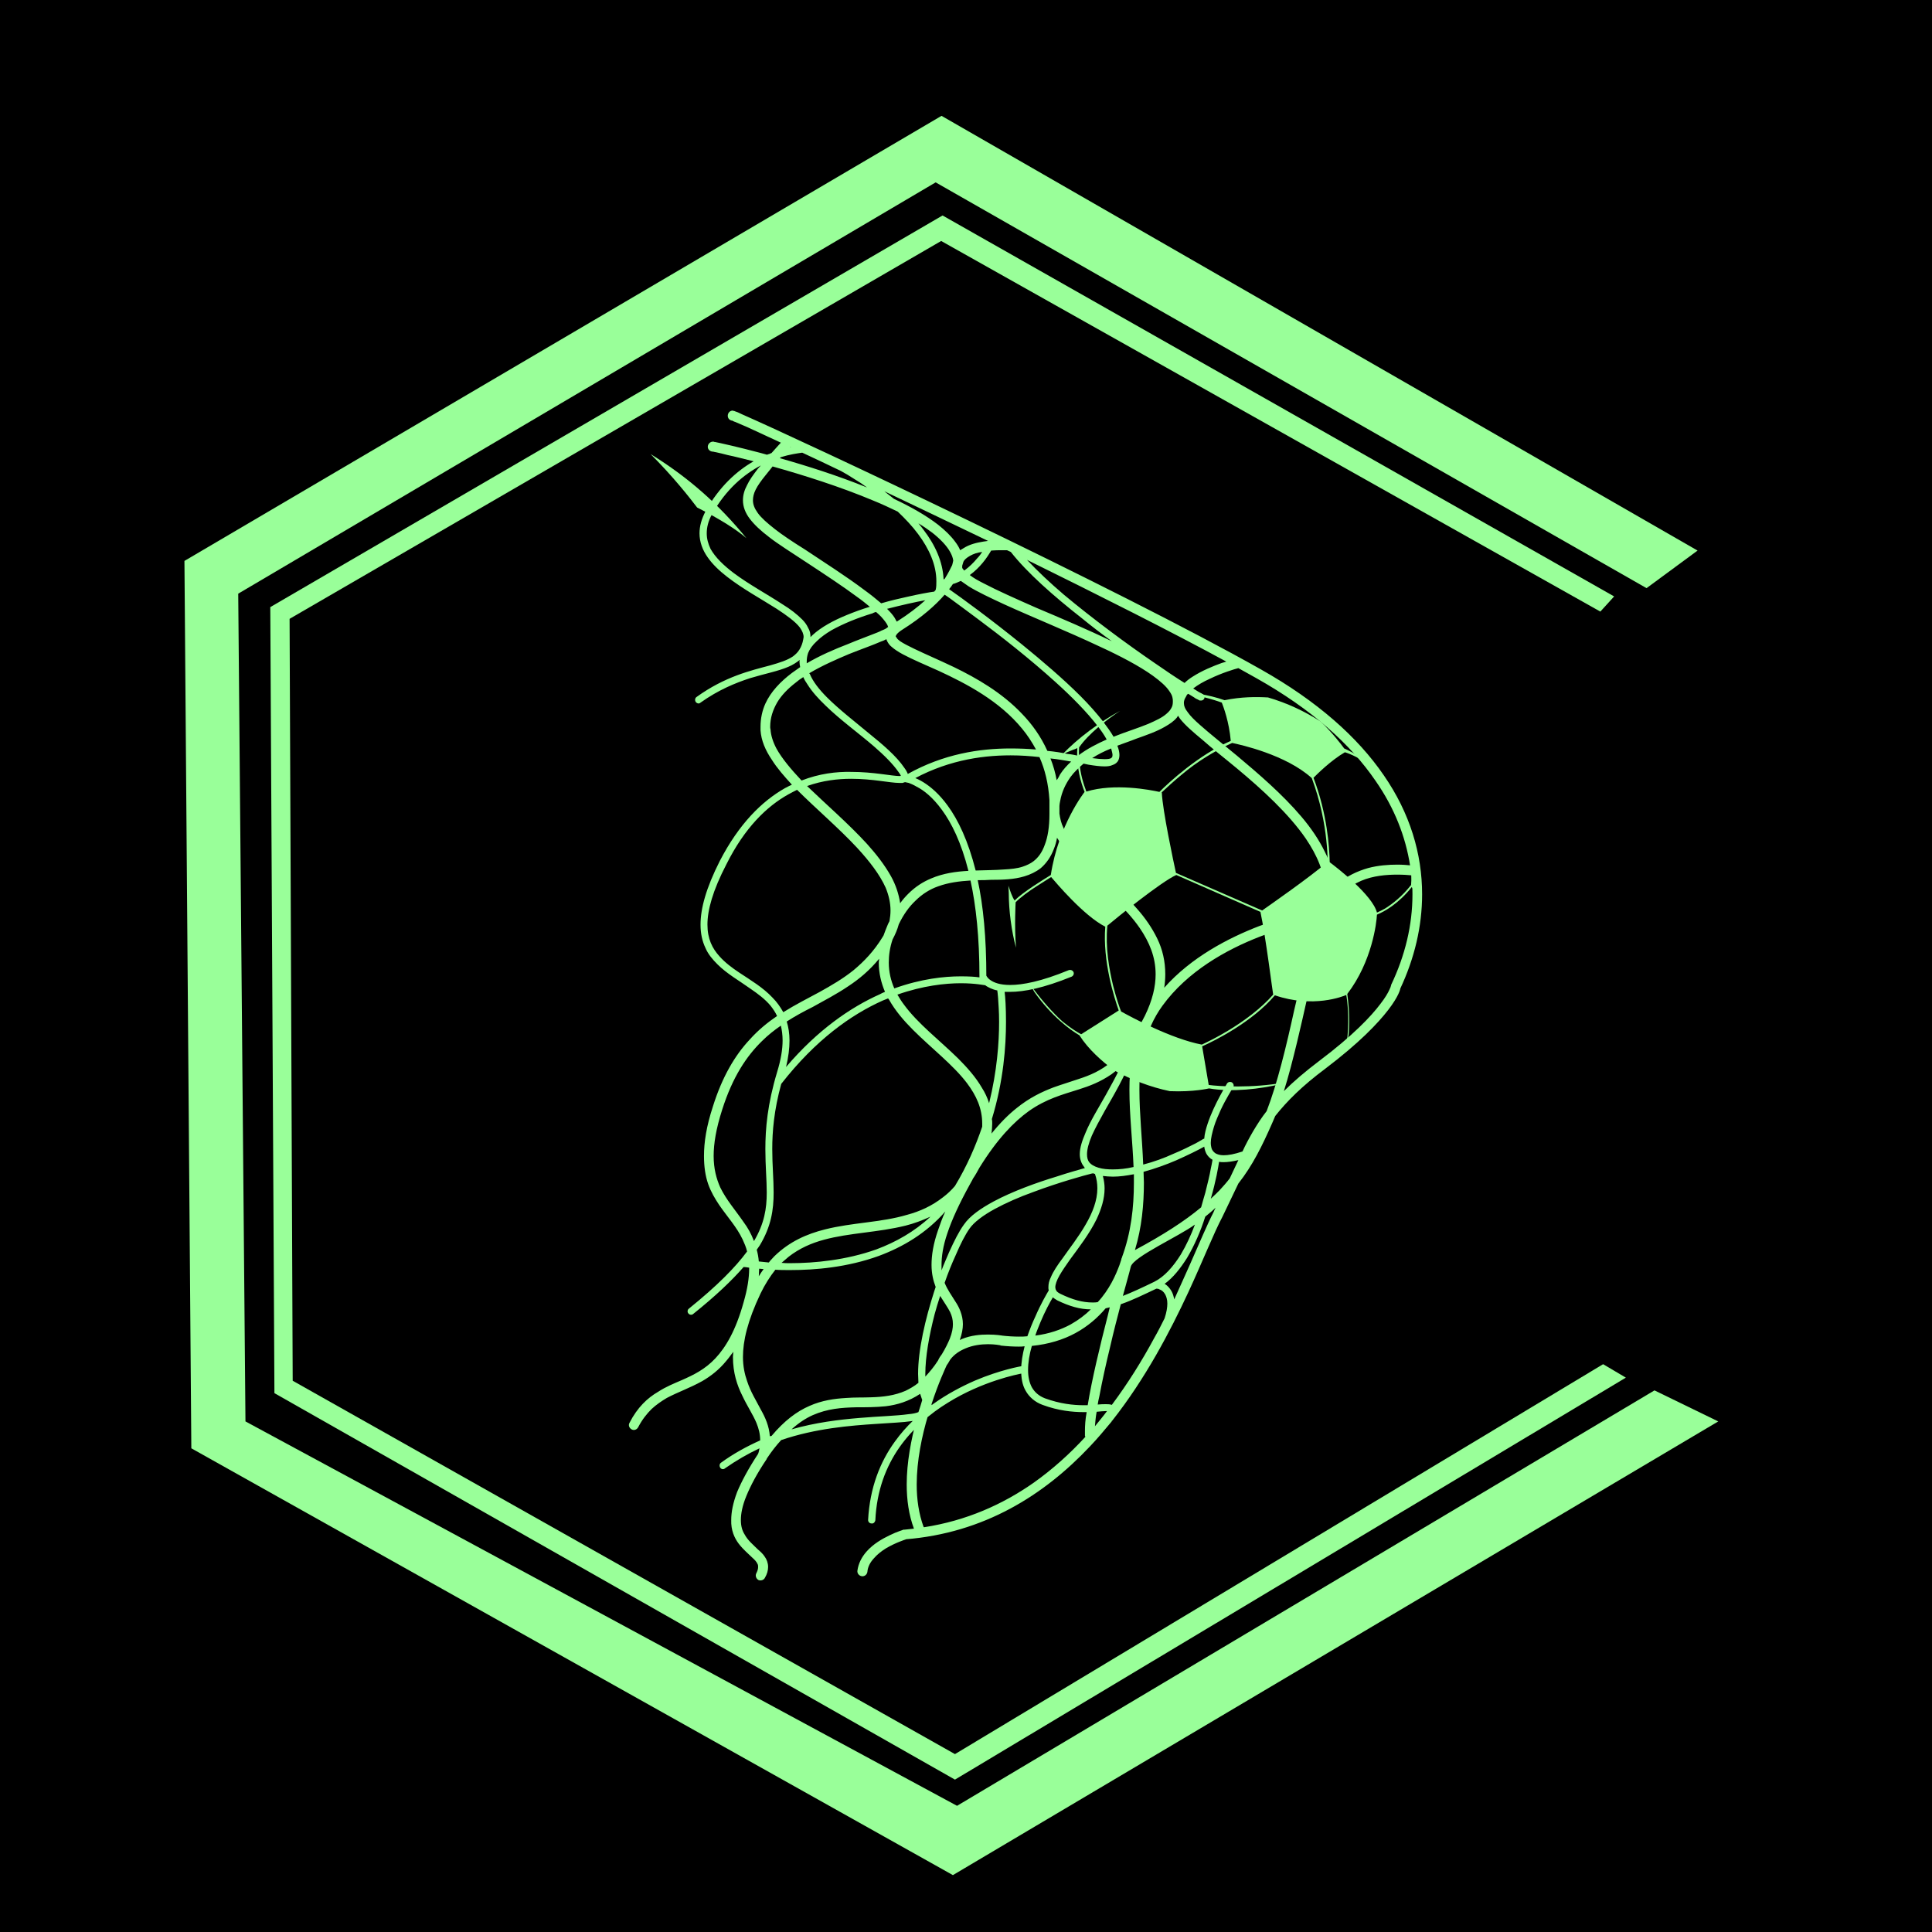 <?xml version="1.0" encoding="UTF-8"?>
<!DOCTYPE svg PUBLIC "-//W3C//DTD SVG 1.1//EN" "http://www.w3.org/Graphics/SVG/1.1/DTD/svg11.dtd">
<!-- Creator: CorelDRAW 2018 (64 Bit Versão de avaliação) -->
<svg xmlns="http://www.w3.org/2000/svg" xml:space="preserve" width="64px" height="64px" version="1.1" style="shape-rendering:geometricPrecision; text-rendering:geometricPrecision; image-rendering:optimizeQuality; fill-rule:evenodd; clip-rule:evenodd"
viewBox="0 0 5.604 5.604"
 xmlns:xlink="http://www.w3.org/1999/xlink">
 <defs>
  <style type="text/css">
   <![CDATA[
    .fil0 {fill:black}
    .fil2 {fill:#99FF99}
    .fil1 {fill:#99FF99;fill-rule:nonzero}
   ]]>
  </style>
 </defs>
 <g id="Camada_x0020_1">
  <rect class="fil0" width="5.604" height="5.604"/>
  <path class="fil1" d="M1.887 1.317c0.11,0.068 0.197,0.145 0.278,0.244 -0.029,-0.025 -0.076,-0.055 -0.143,-0.089 -0.022,-0.029 -0.069,-0.089 -0.135,-0.155z"/>
  <g id="_2506595352800">
   <path class="fil1" d="M3.592 1.938c-0.012,0.003 -0.048,0.014 -0.083,0.031 -0.018,0.008 -0.035,0.018 -0.048,0.028 0.006,0.004 0.011,0.007 0.016,0.01 0.003,0.002 0.006,0.003 0.008,0.004 0.001,0.001 0.001,0.001 0.002,0.001l0 0 -0.002 0.005 0.001 -0.005 0.001 0 -0.002 0.005 0.001 -0.005 -0.002 0.009 0 -0.009c0.001,0 0.002,0 0.002,0l-0.002 0.009 0 -0.009c0.005,0 0.01,0.004 0.01,0.01 0,0.006 -0.005,0.01 -0.01,0.01 -0.002,0 -0.003,0 -0.004,0 -0.001,0 -0.001,-0.001 -0.002,-0.001 -0.002,-0.001 -0.005,-0.003 -0.01,-0.005 -0.005,-0.004 -0.013,-0.008 -0.022,-0.014 -0.003,0.003 -0.005,0.006 -0.006,0.009 -0.004,0.006 -0.006,0.012 -0.006,0.018 0,0.008 0.003,0.017 0.012,0.028 0.007,0.01 0.019,0.022 0.035,0.036 0.028,0.025 0.066,0.055 0.107,0.089 0.062,0.052 0.132,0.112 0.187,0.177 0.028,0.033 0.051,0.067 0.068,0.102 0.017,0.033 0.027,0.068 0.027,0.103 0.003,-0.003 0.006,-0.006 0.009,-0.009 0.027,-0.024 0.058,-0.038 0.089,-0.047 0.03,-0.008 0.06,-0.01 0.085,-0.01 0.015,0 0.028,0.001 0.037,0.002 -0.013,-0.083 -0.045,-0.166 -0.1,-0.245 -0.073,-0.107 -0.186,-0.208 -0.346,-0.298 -0.016,-0.009 -0.034,-0.019 -0.052,-0.029zm-0.717 -0.341c-0.006,0.01 -0.014,0.023 -0.025,0.036 -0.01,0.012 -0.022,0.024 -0.037,0.035 0.01,0.008 0.024,0.016 0.04,0.024 0.04,0.021 0.094,0.045 0.153,0.071 0.071,0.03 0.149,0.063 0.219,0.097 -0.029,-0.021 -0.058,-0.043 -0.086,-0.066 -0.083,-0.065 -0.16,-0.133 -0.207,-0.193l-0.011 -0.005c-0.002,0 -0.008,0 -0.017,0 -0.008,0 -0.018,0 -0.029,0.001zm-0.088 0.088c-0.007,0.003 -0.015,0.007 -0.023,0.009 -0.003,0.005 -0.007,0.01 -0.011,0.015 0.036,0.025 0.121,0.087 0.211,0.16 0.059,0.048 0.12,0.1 0.17,0.15 0.025,0.025 0.047,0.05 0.065,0.073 0.012,0.016 0.023,0.031 0.031,0.045 0.035,-0.014 0.071,-0.025 0.1,-0.037 0.023,-0.01 0.042,-0.019 0.054,-0.03 0.007,-0.006 0.011,-0.011 0.014,-0.017 0.003,-0.005 0.004,-0.011 0.004,-0.018 0,-0.004 0,-0.007 -0.001,-0.011 -0.001,-0.006 -0.004,-0.012 -0.009,-0.019 -0.009,-0.014 -0.026,-0.029 -0.048,-0.045 -0.039,-0.028 -0.094,-0.057 -0.155,-0.085 -0.091,-0.043 -0.195,-0.085 -0.276,-0.122 -0.041,-0.019 -0.077,-0.036 -0.103,-0.052 -0.009,-0.006 -0.016,-0.011 -0.023,-0.016zm-0.05 -0.004c0,-0.001 0.001,-0.001 0.002,-0.001 0.001,-0.001 0.002,-0.002 0.003,-0.004 0.01,-0.016 0.016,-0.029 0.02,-0.037 0,-0.002 0.001,-0.003 0.001,-0.004 0.001,-0.003 0.001,-0.006 0.002,-0.009 -0.001,-0.008 -0.004,-0.016 -0.009,-0.025 -0.01,-0.018 -0.028,-0.037 -0.052,-0.056 -0.012,-0.009 -0.025,-0.018 -0.04,-0.027 0.005,0.006 0.01,0.012 0.015,0.019 0.033,0.043 0.056,0.092 0.058,0.144zm0.06 -0.026c0.015,-0.011 0.027,-0.023 0.037,-0.035 0.006,-0.006 0.011,-0.013 0.015,-0.019 -0.007,0.001 -0.013,0.002 -0.019,0.004 -0.012,0.004 -0.022,0.01 -0.029,0.016 -0.003,0.003 -0.006,0.006 -0.007,0.01l0 0c0,0 -0.001,0.004 -0.003,0.01 0,0.001 0,0.002 0,0.003 0,0.001 0,0.002 0,0.003l0 0c0,0 0,0 0.001,0.002 0.001,0.001 0.002,0.003 0.005,0.006zm0.624 0.341l0 0 0 0.001 0 -0.001zm-0.442 -0.372c0.03,0.032 0.067,0.067 0.107,0.101 0.085,0.071 0.184,0.144 0.263,0.198 0.033,0.023 0.063,0.043 0.087,0.058 0.007,-0.007 0.015,-0.013 0.023,-0.018 0.028,-0.018 0.06,-0.031 0.085,-0.04 0.005,-0.001 0.009,-0.003 0.013,-0.004 -0.16,-0.087 -0.369,-0.192 -0.578,-0.295zm-0.652 -0.311c-0.014,0.002 -0.036,0.005 -0.062,0.013 -0.001,0.001 -0.002,0.002 -0.003,0.003 0.078,0.022 0.169,0.051 0.253,0.085 -0.012,-0.009 -0.024,-0.017 -0.036,-0.024 -0.014,-0.009 -0.027,-0.017 -0.04,-0.024 -0.04,-0.019 -0.077,-0.037 -0.112,-0.053zm-0.12 0.037c-0.049,0.026 -0.101,0.069 -0.142,0.142 -0.011,0.02 -0.015,0.038 -0.015,0.055 0,0.016 0.004,0.03 0.011,0.045 0.014,0.025 0.038,0.048 0.067,0.07 0.044,0.033 0.098,0.062 0.142,0.091 0.023,0.014 0.042,0.029 0.057,0.044 0.007,0.007 0.013,0.015 0.017,0.024 0.005,0.008 0.007,0.017 0.007,0.027l0 0c0.002,-0.002 0.004,-0.004 0.006,-0.006 0.025,-0.023 0.06,-0.042 0.099,-0.058 0.022,-0.009 0.044,-0.017 0.067,-0.024 -0.011,-0.009 -0.023,-0.019 -0.036,-0.028 -0.043,-0.032 -0.095,-0.066 -0.142,-0.097 -0.047,-0.031 -0.09,-0.058 -0.114,-0.077 -0.025,-0.019 -0.043,-0.036 -0.056,-0.053 -0.013,-0.017 -0.02,-0.035 -0.02,-0.054 0,-0.015 0.004,-0.029 0.012,-0.044 0.007,-0.015 0.018,-0.03 0.031,-0.047 0.003,-0.003 0.006,-0.007 0.009,-0.01zm0.113 0.564c-0.01,0.008 -0.021,0.015 -0.033,0.02 -0.03,0.013 -0.068,0.02 -0.111,0.033 -0.043,0.014 -0.092,0.034 -0.144,0.071 -0.004,0.004 -0.01,0.003 -0.014,-0.002 -0.003,-0.005 -0.002,-0.011 0.002,-0.014 0.083,-0.06 0.158,-0.077 0.214,-0.092 0.028,-0.008 0.05,-0.015 0.066,-0.026 0.008,-0.006 0.014,-0.012 0.019,-0.02 0.005,-0.008 0.009,-0.018 0.011,-0.03l0 0c0,-0.002 0.001,-0.004 0.001,-0.006 0,-0.009 -0.004,-0.018 -0.011,-0.028 -0.013,-0.017 -0.038,-0.035 -0.067,-0.054 -0.044,-0.028 -0.099,-0.058 -0.144,-0.093 -0.022,-0.017 -0.042,-0.036 -0.056,-0.056 -0.015,-0.021 -0.024,-0.045 -0.024,-0.07 0,-0.021 0.006,-0.042 0.018,-0.065 0.04,-0.071 0.09,-0.116 0.139,-0.144 -0.029,-0.007 -0.055,-0.014 -0.075,-0.018 -0.014,-0.004 -0.025,-0.006 -0.033,-0.008 -0.004,-0.001 -0.007,-0.001 -0.009,-0.002 -0.001,0 -0.002,0 -0.003,0l0 0 0.002 -0.011 0 0.011c-0.002,0 -0.002,0 -0.002,0l0.002 -0.011 0 0.011c-0.008,0 -0.015,-0.006 -0.015,-0.014 0,-0.008 0.007,-0.015 0.015,-0.015 0.001,0 0.001,0 0.002,0 0.001,0.001 0.002,0.001 0.004,0.001 0.015,0.003 0.065,0.014 0.133,0.032 0.006,0.002 0.012,0.003 0.018,0.005 0.002,-0.001 0.004,-0.002 0.006,-0.002 0.002,-0.001 0.004,-0.002 0.007,-0.003 0.012,-0.014 0.021,-0.023 0.027,-0.03 -0.039,-0.018 -0.071,-0.033 -0.095,-0.044 -0.016,-0.007 -0.028,-0.012 -0.037,-0.016 -0.004,-0.001 -0.007,-0.003 -0.009,-0.004 -0.001,0 -0.002,0 -0.002,0l-0.001 -0.001 0.002 -0.006 -0.001 0.007 -0.001 -0.001 0.002 -0.006 -0.001 0.007 0.003 -0.013 0 0.013c-0.002,0 -0.003,0 -0.003,0l0.003 -0.013 0 0.013c-0.008,0 -0.014,-0.006 -0.014,-0.014 0,-0.008 0.006,-0.015 0.014,-0.015 0.001,0 0.002,0 0.003,0.001 0.002,0 0.002,0 0.004,0.001 0.004,0.001 0.011,0.004 0.021,0.009 0.158,0.069 1.091,0.506 1.505,0.74 0.163,0.092 0.28,0.196 0.356,0.307 0.076,0.11 0.111,0.228 0.111,0.345 0,0.093 -0.022,0.186 -0.064,0.275l-0.013 -0.006 0.014 0.003c0,0.003 -0.005,0.024 -0.035,0.063 -0.03,0.039 -0.084,0.096 -0.183,0.171 -0.067,0.05 -0.111,0.094 -0.145,0.137 -0.003,0.007 -0.006,0.014 -0.009,0.021 -0.029,0.066 -0.057,0.123 -0.098,0.175 -0.014,0.029 -0.029,0.061 -0.046,0.096 -0.025,0.047 -0.056,0.126 -0.099,0.219 -0.053,0.114 -0.124,0.25 -0.221,0.373l-0.001 0c0,0.002 -0.001,0.003 -0.002,0.004 -0.02,0.024 -0.04,0.048 -0.062,0.071 -0.132,0.14 -0.306,0.251 -0.536,0.269l-0.001 -0.014 0.004 0.014 0 0c-0.003,0.001 -0.031,0.01 -0.058,0.026 -0.013,0.008 -0.026,0.018 -0.036,0.03 -0.01,0.011 -0.017,0.024 -0.018,0.038 -0.001,0.008 -0.008,0.014 -0.016,0.013 -0.008,-0.001 -0.014,-0.008 -0.013,-0.016 0.003,-0.022 0.013,-0.04 0.026,-0.055 0.02,-0.023 0.047,-0.038 0.068,-0.048 0.022,-0.011 0.039,-0.015 0.039,-0.016l0.001 0 0.002 0c0.009,-0.001 0.019,-0.002 0.028,-0.003 -0.015,-0.04 -0.021,-0.084 -0.021,-0.128 0,-0.065 0.013,-0.13 0.028,-0.187 -0.004,0.001 -0.008,0.002 -0.013,0.003 -0.026,0.004 -0.06,0.005 -0.101,0.008 -0.078,0.005 -0.178,0.013 -0.278,0.047 -0.014,0.015 -0.028,0.033 -0.042,0.054 0,0 0,0 0,0.001 -0.029,0.043 -0.047,0.078 -0.059,0.107 -0.012,0.029 -0.016,0.052 -0.016,0.07 0,0.018 0.004,0.031 0.011,0.042 0.009,0.017 0.024,0.029 0.038,0.043 0.007,0.006 0.015,0.013 0.02,0.021 0.006,0.008 0.01,0.019 0.01,0.03 0,0.01 -0.003,0.021 -0.009,0.031 -0.003,0.007 -0.012,0.01 -0.019,0.007 -0.007,-0.004 -0.01,-0.013 -0.006,-0.02 0.004,-0.008 0.005,-0.013 0.005,-0.018 0,-0.003 0,-0.006 -0.002,-0.009 -0.002,-0.005 -0.007,-0.011 -0.015,-0.018 -0.011,-0.011 -0.026,-0.023 -0.039,-0.04 -0.013,-0.017 -0.023,-0.04 -0.022,-0.069 0,-0.023 0.005,-0.049 0.017,-0.081 0.013,-0.031 0.032,-0.067 0.061,-0.111 0.002,-0.005 0.003,-0.011 0.004,-0.016 -0.034,0.016 -0.067,0.035 -0.1,0.058 -0.004,0.004 -0.011,0.003 -0.014,-0.002 -0.003,-0.005 -0.002,-0.011 0.002,-0.014 0.037,-0.027 0.076,-0.048 0.114,-0.065 0,-0.018 -0.004,-0.034 -0.011,-0.051 -0.01,-0.024 -0.027,-0.049 -0.041,-0.079 -0.015,-0.03 -0.027,-0.066 -0.027,-0.112 0,-0.005 0.001,-0.01 0.001,-0.015 -0.007,0.009 -0.013,0.018 -0.02,0.026 -0.022,0.027 -0.046,0.045 -0.07,0.059 -0.036,0.02 -0.071,0.032 -0.103,0.049 -0.015,0.009 -0.03,0.019 -0.044,0.032 -0.014,0.014 -0.027,0.03 -0.039,0.053 -0.004,0.007 -0.012,0.01 -0.019,0.006 -0.007,-0.004 -0.01,-0.012 -0.006,-0.019 0.023,-0.045 0.052,-0.072 0.083,-0.09 0.023,-0.015 0.046,-0.024 0.069,-0.034 0.034,-0.015 0.067,-0.031 0.097,-0.063 0.03,-0.032 0.059,-0.08 0.082,-0.163 0.011,-0.038 0.016,-0.07 0.016,-0.097 0,-0.001 0,-0.002 0,-0.003 -0.007,-0.001 -0.012,-0.002 -0.016,-0.002 -0.034,0.039 -0.081,0.084 -0.146,0.136 -0.004,0.004 -0.011,0.003 -0.014,-0.001 -0.004,-0.004 -0.003,-0.011 0.001,-0.014 0.083,-0.067 0.135,-0.12 0.169,-0.166 -0.003,-0.013 -0.008,-0.024 -0.013,-0.035 -0.017,-0.036 -0.044,-0.065 -0.068,-0.1 -0.012,-0.018 -0.024,-0.038 -0.032,-0.061 -0.008,-0.023 -0.012,-0.05 -0.012,-0.081 0,-0.04 0.007,-0.086 0.026,-0.144 0.027,-0.086 0.064,-0.148 0.106,-0.193 0.025,-0.028 0.052,-0.05 0.08,-0.069 -0.005,-0.011 -0.012,-0.021 -0.019,-0.03 -0.016,-0.019 -0.036,-0.034 -0.058,-0.049 -0.032,-0.023 -0.068,-0.043 -0.096,-0.071 -0.014,-0.014 -0.027,-0.029 -0.035,-0.048 -0.009,-0.019 -0.014,-0.041 -0.014,-0.067 0,-0.047 0.016,-0.106 0.056,-0.185 0.056,-0.108 0.122,-0.173 0.189,-0.211 0.007,-0.004 0.014,-0.007 0.02,-0.01 -0.022,-0.024 -0.043,-0.048 -0.058,-0.072 -0.019,-0.028 -0.031,-0.056 -0.033,-0.086l0 0c0,-0.004 0,-0.007 0,-0.01 0,-0.024 0.005,-0.047 0.014,-0.067 0.016,-0.035 0.044,-0.064 0.077,-0.089 0.008,-0.006 0.016,-0.011 0.024,-0.017 -0.001,-0.005 -0.002,-0.011 -0.002,-0.016 0,-0.002 0,-0.003 0.001,-0.005zm-0.028 -0.616c0.001,0 0.001,0 0.002,-0.001l-0.001 0c0,0 -0.001,0.001 -0.001,0.001zm1.086 2.426c0,0 0.001,0.001 0.002,0.001 0.006,0.004 0.013,0.011 0.018,0.02 0.004,0.007 0.006,0.014 0.008,0.024 0.016,-0.035 0.031,-0.069 0.045,-0.1 0.028,-0.063 0.05,-0.116 0.069,-0.153 0.002,-0.005 0.004,-0.009 0.006,-0.013 -0.009,0.009 -0.019,0.017 -0.03,0.026 -0.013,0.041 -0.031,0.083 -0.053,0.12 -0.019,0.03 -0.04,0.057 -0.065,0.075zm0 0.1c0.006,-0.018 0.008,-0.032 0.008,-0.043 0,-0.012 -0.003,-0.02 -0.006,-0.026 -0.005,-0.009 -0.011,-0.013 -0.017,-0.015 -0.003,-0.002 -0.006,-0.002 -0.008,-0.002l-0.001 0c-0.038,0.018 -0.071,0.034 -0.1,0.044 -0.001,0 -0.002,0.001 -0.003,0.001 -0.01,0.038 -0.021,0.08 -0.031,0.124 -0.012,0.049 -0.023,0.099 -0.031,0.142 -0.002,0.009 -0.004,0.017 -0.005,0.025 0.009,-0.001 0.017,-0.001 0.024,-0.001 0.006,0 0.011,0 0.017,0.002 0.047,-0.063 0.088,-0.129 0.123,-0.194 0.011,-0.019 0.021,-0.039 0.03,-0.057zm-0.03 -0.106c0,0 0,0 0,0 0.03,-0.015 0.055,-0.044 0.077,-0.079 0.016,-0.027 0.03,-0.057 0.041,-0.087 -0.046,0.034 -0.178,0.093 -0.186,0.122 -0.004,0.017 -0.013,0.048 -0.023,0.085 0.026,-0.01 0.056,-0.024 0.091,-0.041zm-0.294 0.045c-0.009,0.015 -0.023,0.041 -0.036,0.072 -0.005,0.013 -0.011,0.026 -0.015,0.039 0.04,-0.005 0.074,-0.017 0.102,-0.032 0.023,-0.013 0.043,-0.028 0.059,-0.044 -0.031,0 -0.062,-0.009 -0.097,-0.026 -0.005,-0.003 -0.01,-0.006 -0.013,-0.009zm-0.061 0.141c-0.007,0.024 -0.011,0.048 -0.011,0.07 0,0.02 0.004,0.037 0.011,0.05 0.008,0.014 0.02,0.025 0.038,0.032 0.044,0.016 0.082,0.02 0.112,0.02 0.004,0 0.008,0 0.012,0 0.012,-0.074 0.036,-0.174 0.058,-0.259 0.002,-0.008 0.004,-0.017 0.006,-0.025 -0.004,0.001 -0.008,0.002 -0.012,0.003 -0.022,0.026 -0.051,0.052 -0.088,0.072 -0.035,0.019 -0.077,0.032 -0.126,0.037zm0.218 0.189c-0.001,0 -0.002,0 -0.003,0 -0.007,0 -0.016,0.001 -0.027,0.002 -0.003,0.016 -0.004,0.03 -0.005,0.042 0.012,-0.015 0.024,-0.029 0.035,-0.044zm-0.059 0.003c-0.003,0 -0.006,0 -0.009,0 -0.032,0 -0.073,-0.004 -0.119,-0.021 -0.022,-0.008 -0.039,-0.023 -0.049,-0.041 -0.01,-0.017 -0.013,-0.038 -0.013,-0.06 0,-0.022 0.004,-0.045 0.01,-0.069 -0.006,0.001 -0.011,0.001 -0.017,0.001 -0.016,0 -0.034,-0.001 -0.052,-0.003l-0.001 0 0 -0.001 -0.001 0c-0.001,0 -0.015,-0.003 -0.035,-0.003 -0.02,0 -0.044,0.003 -0.065,0.012 -0.017,0.007 -0.033,0.017 -0.045,0.033 -0.003,0.005 -0.006,0.011 -0.01,0.016 -0.003,0.007 -0.024,0.051 -0.044,0.113 0,0.003 0.001,0.006 0.001,0.008 0,0.007 -0.002,0.013 -0.006,0.018 -0.002,0.003 -0.003,0.004 -0.005,0.006 -0.018,0.06 -0.033,0.132 -0.033,0.201 0,0.043 0.006,0.085 0.02,0.123 0.001,0 0.001,0.001 0.001,0.001 0.123,-0.019 0.228,-0.066 0.318,-0.129 0.055,-0.039 0.105,-0.084 0.15,-0.133 0,-0.001 0,-0.002 -0.001,-0.003 0,-0.004 0,-0.009 0,-0.015 0,-0.014 0.001,-0.033 0.005,-0.054zm-0.172 -0.22c0.007,-0.02 0.015,-0.04 0.023,-0.057 0.016,-0.037 0.033,-0.066 0.039,-0.076 -0.001,-0.003 -0.001,-0.006 -0.001,-0.009 0,-0.01 0.002,-0.019 0.007,-0.029 0.007,-0.017 0.019,-0.035 0.034,-0.055 0.021,-0.03 0.047,-0.063 0.067,-0.098 0.02,-0.034 0.034,-0.07 0.034,-0.105 0,-0.014 -0.002,-0.028 -0.007,-0.042 -0.002,0 -0.004,-0.001 -0.006,-0.002 -0.001,0.001 -0.002,0.001 -0.003,0.001l0 0c0,0 -0.001,0 -0.004,0.001 -0.016,0.004 -0.09,0.024 -0.167,0.053 -0.039,0.014 -0.078,0.031 -0.111,0.049 -0.033,0.018 -0.06,0.038 -0.073,0.057 -0.012,0.017 -0.026,0.044 -0.04,0.077 -0.011,0.024 -0.022,0.051 -0.032,0.08 0.008,0.02 0.02,0.036 0.031,0.054 0.006,0.009 0.011,0.018 0.015,0.029 0.004,0.011 0.007,0.023 0.007,0.037 0,0.013 -0.003,0.029 -0.009,0.046 0.002,-0.001 0.004,-0.002 0.006,-0.003 0.027,-0.011 0.054,-0.013 0.076,-0.013 0.024,0 0.041,0.003 0.041,0.003l-0.003 0.014 0.002 -0.014c0.017,0.002 0.034,0.003 0.049,0.003 0.009,0 0.017,0 0.025,-0.001zm0.082 -0.136c0,0 0,0.001 0.001,0.001 0,0.001 0.001,0.002 0.001,0.003 0.002,0.003 0.006,0.006 0.012,0.009 0.035,0.017 0.064,0.025 0.093,0.025 0.005,0 0.01,0 0.015,-0.001 0.017,-0.018 0.03,-0.038 0.04,-0.056 0.011,-0.02 0.018,-0.038 0.023,-0.051 0.002,-0.006 0.004,-0.012 0.005,-0.015 0,-0.002 0.001,-0.003 0.001,-0.004l0 -0.001 0 0 0 0 0.001 -0.001 0 -0.001c0.027,-0.073 0.035,-0.146 0.035,-0.218 0,-0.008 0,-0.016 0,-0.024 -0.021,0.004 -0.041,0.007 -0.061,0.007 -0.01,0 -0.02,-0.001 -0.029,-0.002 0.003,0.012 0.005,0.024 0.005,0.036 0,0.031 -0.01,0.061 -0.023,0.089 -0.021,0.043 -0.052,0.083 -0.077,0.117 -0.012,0.017 -0.023,0.033 -0.031,0.047 -0.008,0.014 -0.012,0.026 -0.012,0.034 0,0.002 0.001,0.004 0.001,0.006zm-0.335 0.019c-0.006,0.018 -0.011,0.035 -0.016,0.053 -0.016,0.062 -0.027,0.124 -0.027,0.173 0,0.003 0,0.005 0,0.008 0.012,-0.013 0.025,-0.028 0.037,-0.047 0.003,-0.007 0.007,-0.013 0.011,-0.018 0.011,-0.018 0.018,-0.033 0.023,-0.045 0.007,-0.018 0.009,-0.031 0.009,-0.042 0,-0.014 -0.003,-0.024 -0.008,-0.035 -0.007,-0.014 -0.018,-0.029 -0.029,-0.047zm-0.494 0.407c0.002,0 0.003,-0.001 0.005,-0.001 0.037,-0.044 0.073,-0.071 0.11,-0.087 0.036,-0.016 0.072,-0.021 0.106,-0.023 0.025,-0.002 0.049,-0.001 0.073,-0.002 0.035,-0.001 0.068,-0.005 0.1,-0.019 0.012,-0.006 0.025,-0.013 0.037,-0.023 0,-0.009 -0.001,-0.017 -0.001,-0.026 0,-0.07 0.021,-0.159 0.047,-0.24 0.001,-0.004 0.003,-0.008 0.004,-0.012 -0.007,-0.018 -0.012,-0.039 -0.012,-0.064 0,-0.028 0.005,-0.061 0.019,-0.101 0.006,-0.017 0.012,-0.035 0.021,-0.054 -0.055,0.063 -0.123,0.103 -0.193,0.129 -0.091,0.033 -0.184,0.041 -0.257,0.041 -0.015,0 -0.03,0 -0.043,-0.001 -0.015,0.019 -0.03,0.042 -0.043,0.069 -0.038,0.08 -0.051,0.138 -0.051,0.184 0,0.027 0.005,0.05 0.012,0.07 0.01,0.031 0.026,0.056 0.04,0.083 0.013,0.023 0.024,0.048 0.026,0.077zm0.063 -0.02c0.07,-0.02 0.137,-0.028 0.196,-0.033 0.058,-0.005 0.108,-0.006 0.143,-0.011 0.012,-0.001 0.022,-0.003 0.029,-0.006 0.004,-0.012 0.008,-0.024 0.011,-0.035 -0.002,-0.006 -0.004,-0.012 -0.006,-0.018 -0.033,0.022 -0.067,0.032 -0.1,0.036 -0.029,0.003 -0.058,0.003 -0.086,0.003 -0.042,0.001 -0.083,0.004 -0.126,0.023 -0.02,0.009 -0.04,0.022 -0.061,0.041zm0.435 -0.461c0.007,-0.019 0.015,-0.036 0.022,-0.053 0.015,-0.033 0.029,-0.061 0.043,-0.08 0.017,-0.025 0.049,-0.047 0.086,-0.067 0.056,-0.03 0.126,-0.055 0.182,-0.072 0.036,-0.012 0.066,-0.02 0.083,-0.025 -0.001,-0.001 -0.002,-0.002 -0.003,-0.004 -0.008,-0.01 -0.012,-0.023 -0.012,-0.036 0,-0.019 0.007,-0.04 0.017,-0.063 0.014,-0.034 0.037,-0.071 0.059,-0.11 0.015,-0.027 0.03,-0.054 0.042,-0.08 -0.009,0.008 -0.018,0.015 -0.026,0.021 -0.032,0.022 -0.063,0.034 -0.095,0.044 -0.047,0.015 -0.094,0.027 -0.145,0.063 -0.043,0.031 -0.091,0.08 -0.143,0.164 -0.006,0.011 -0.012,0.022 -0.019,0.032 -0.002,0.005 -0.005,0.009 -0.008,0.015 -0.032,0.058 -0.053,0.104 -0.066,0.143 -0.013,0.038 -0.017,0.068 -0.017,0.092 0,0.005 0,0.011 0,0.016zm0.805 -0.315c-0.002,0.014 -0.009,0.056 -0.024,0.107 0.009,-0.008 0.017,-0.016 0.025,-0.024 0.011,-0.012 0.021,-0.023 0.03,-0.035 0.009,-0.019 0.017,-0.036 0.025,-0.053 -0.017,0.004 -0.031,0.006 -0.043,0.006 -0.004,0 -0.008,0 -0.013,-0.001zm-0.35 0.017c0,0 0,0 0,0 0.013,0.004 0.027,0.005 0.042,0.005 0.019,0 0.039,-0.002 0.06,-0.007 -0.003,-0.076 -0.012,-0.151 -0.012,-0.224 0,-0.031 0.002,-0.062 0.006,-0.092 -0.018,0.051 -0.05,0.105 -0.078,0.154 -0.014,0.025 -0.027,0.049 -0.037,0.071 -0.009,0.021 -0.014,0.04 -0.014,0.054 0,0.01 0.002,0.018 0.007,0.024 0.005,0.006 0.013,0.011 0.026,0.015zm0.298 0.115c0.004,-0.014 0.008,-0.029 0.012,-0.042 0.007,-0.028 0.013,-0.052 0.016,-0.07 0.002,-0.008 0.003,-0.015 0.004,-0.02 0,-0.002 0.001,-0.004 0.001,-0.006l0 0c-0.008,-0.004 -0.014,-0.011 -0.018,-0.018 -0.003,-0.006 -0.005,-0.013 -0.006,-0.02 -0.016,0.009 -0.046,0.024 -0.082,0.04 -0.028,0.012 -0.061,0.024 -0.094,0.033 0,0.011 0.001,0.021 0.001,0.031 0,0.064 -0.006,0.13 -0.026,0.196 0.082,-0.044 0.144,-0.084 0.192,-0.124zm0.093 -0.348l-0.001 0.001c-0.003,0.006 -0.02,0.032 -0.035,0.064 -0.007,0.016 -0.015,0.033 -0.02,0.05 -0.005,0.017 -0.009,0.033 -0.009,0.046 0,0.006 0.001,0.011 0.002,0.015 0.002,0.007 0.006,0.011 0.011,0.015 0.005,0.003 0.013,0.006 0.024,0.006 0.014,0 0.031,-0.003 0.055,-0.011 0.009,-0.02 0.02,-0.04 0.031,-0.059 0.012,-0.02 0.024,-0.039 0.039,-0.058 0.031,-0.08 0.057,-0.188 0.08,-0.293 0.014,-0.058 0.026,-0.116 0.04,-0.168 0.008,-0.034 0.017,-0.066 0.027,-0.095 -0.032,0.007 -0.095,0.022 -0.167,0.05 -0.098,0.038 -0.21,0.101 -0.282,0.2 -0.027,0.037 -0.043,0.076 -0.053,0.116 -0.011,0.041 -0.014,0.084 -0.014,0.128 0,0.069 0.008,0.142 0.011,0.217 0.031,-0.008 0.061,-0.019 0.087,-0.031 0.027,-0.011 0.05,-0.023 0.066,-0.031 0.008,-0.005 0.015,-0.008 0.019,-0.011 0.002,-0.001 0.003,-0.002 0.005,-0.002 0.001,-0.014 0.005,-0.029 0.01,-0.044 0.019,-0.057 0.056,-0.115 0.056,-0.116 0.003,-0.005 0.01,-0.006 0.015,-0.003 0.004,0.003 0.006,0.009 0.003,0.014zm-0.294 -0.094c0,0.001 0,0.002 0,0.002 0.001,-0.001 0.001,-0.002 0.001,-0.003l-0.001 0.001zm-0.424 -0.202l0 0c-0.003,0 -0.029,-0.006 -0.072,-0.006 -0.045,0 -0.11,0.007 -0.184,0.033 0.006,0.01 0.012,0.02 0.019,0.029 0.04,0.055 0.103,0.103 0.157,0.156 0.026,0.026 0.051,0.054 0.069,0.085 0.009,0.014 0.016,0.029 0.021,0.045 0.023,-0.093 0.029,-0.176 0.029,-0.236 0,-0.03 -0.002,-0.053 -0.003,-0.07 -0.001,-0.008 -0.001,-0.014 -0.002,-0.018 0,-0.001 0,-0.002 0,-0.003 -0.015,-0.003 -0.026,-0.009 -0.034,-0.014l0 0 0 -0.001zm-0.283 0.038c-0.005,0.002 -0.01,0.004 -0.015,0.006 -0.092,0.041 -0.195,0.114 -0.295,0.242l0 0c-0.021,0.077 -0.026,0.138 -0.026,0.189 0,0.047 0.004,0.087 0.004,0.126 0,0.05 -0.007,0.098 -0.04,0.153 -0.003,0.004 -0.006,0.009 -0.009,0.013 0.003,0.011 0.005,0.022 0.006,0.034 0.008,0.001 0.018,0.002 0.029,0.003 0.005,-0.007 0.011,-0.012 0.016,-0.018 0.044,-0.043 0.095,-0.065 0.147,-0.078 0.079,-0.02 0.163,-0.02 0.237,-0.042 0.038,-0.01 0.073,-0.026 0.105,-0.051 0.012,-0.009 0.024,-0.02 0.035,-0.033 0.035,-0.058 0.06,-0.116 0.079,-0.172 0,-0.003 0,-0.006 0,-0.009 0,-0.044 -0.017,-0.081 -0.044,-0.117 -0.04,-0.053 -0.103,-0.101 -0.157,-0.155 -0.026,-0.026 -0.051,-0.055 -0.069,-0.087 -0.001,-0.001 -0.002,-0.003 -0.003,-0.004zm-0.296 0.199c0.092,-0.108 0.187,-0.173 0.272,-0.211 0.005,-0.003 0.01,-0.005 0.015,-0.007 -0.011,-0.026 -0.018,-0.054 -0.018,-0.085 0,-0.003 0.001,-0.007 0.001,-0.011 -0.028,0.034 -0.058,0.059 -0.09,0.08 -0.034,0.023 -0.069,0.041 -0.103,0.06 -0.026,0.013 -0.05,0.026 -0.075,0.042 0.005,0.016 0.008,0.035 0.008,0.055 0,0.023 -0.003,0.048 -0.01,0.077zm0.314 -0.228c0.078,-0.028 0.145,-0.035 0.193,-0.035 0.023,0 0.041,0.001 0.054,0.003l0 -0.002c0,-0.114 -0.01,-0.206 -0.026,-0.279 -0.032,0.002 -0.064,0.006 -0.094,0.017 -0.023,0.008 -0.046,0.022 -0.066,0.042 -0.018,0.017 -0.034,0.039 -0.048,0.068 -0.004,0.015 -0.01,0.029 -0.018,0.044 -0.008,0.024 -0.011,0.046 -0.011,0.067 0,0.027 0.006,0.052 0.016,0.075zm0.32 0.01c0.002,0.015 0.004,0.045 0.004,0.087 0,0.07 -0.007,0.171 -0.041,0.282 0.001,0.004 0.001,0.009 0.001,0.013 0,0.01 -0.001,0.019 -0.002,0.029 0.025,-0.031 0.049,-0.055 0.073,-0.074 0.037,-0.03 0.073,-0.047 0.107,-0.06 0.025,-0.009 0.049,-0.016 0.072,-0.024 0.034,-0.011 0.065,-0.024 0.097,-0.051 0.031,-0.026 0.063,-0.067 0.096,-0.133 0.022,-0.045 0.031,-0.085 0.031,-0.12 0,-0.05 -0.018,-0.093 -0.046,-0.134 -0.041,-0.06 -0.106,-0.112 -0.16,-0.165 -0.028,-0.027 -0.053,-0.054 -0.071,-0.083 -0.003,-0.005 -0.006,-0.009 -0.009,-0.014 -0.002,0.012 -0.005,0.022 -0.009,0.032 -0.009,0.024 -0.022,0.042 -0.038,0.056 -0.014,0.011 -0.031,0.019 -0.048,0.024 -0.03,0.009 -0.063,0.01 -0.097,0.01 -0.013,0.001 -0.025,0.001 -0.038,0.001 0.016,0.074 0.025,0.166 0.025,0.28l-0.01 0 0.01 -0.003 -0.006 0.002 0.006 -0.002 0 0 -0.006 0.002 0.006 -0.002 0 0 0 0 0 0 0 0 0 0c0,0 0.003,0.007 0.012,0.013 0.01,0.007 0.027,0.014 0.057,0.014 0.036,0 0.09,-0.01 0.17,-0.043 0.006,-0.002 0.012,0.001 0.014,0.006 0.002,0.005 -0.001,0.011 -0.006,0.013 -0.081,0.033 -0.138,0.044 -0.178,0.044 -0.006,0 -0.011,0 -0.016,0zm-0.699 0.804c-0.005,0 -0.009,-0.001 -0.013,-0.001l0 0c0,0.007 -0.001,0.014 -0.001,0.022 0.004,-0.007 0.009,-0.014 0.014,-0.021zm0.052 -0.018c0.008,0.001 0.016,0.001 0.025,0.001 0.071,0 0.163,-0.009 0.25,-0.04 0.056,-0.021 0.11,-0.051 0.157,-0.095 -0.024,0.011 -0.048,0.02 -0.072,0.026 -0.08,0.02 -0.164,0.021 -0.237,0.041 -0.037,0.01 -0.071,0.025 -0.102,0.049 -0.007,0.006 -0.014,0.012 -0.021,0.018zm0.974 -1.5c0.004,0.01 0.006,0.019 0.006,0.027 0,0.005 -0.001,0.011 -0.003,0.015 -0.003,0.007 -0.01,0.012 -0.017,0.014 -0.006,0.003 -0.014,0.004 -0.023,0.004 -0.013,0 -0.029,-0.002 -0.047,-0.005 -0.005,-0.001 -0.009,-0.002 -0.014,-0.003 -0.014,0.012 -0.028,0.025 -0.038,0.039 -0.014,0.02 -0.025,0.042 -0.03,0.07 -0.001,0.005 -0.002,0.01 -0.002,0.014 0,0.005 0,0.011 0,0.016 0,0.002 0,0.004 0,0.006 0.002,0.014 0.005,0.028 0.012,0.042 0.013,0.031 0.038,0.061 0.068,0.091 0.044,0.045 0.101,0.091 0.146,0.144 0.023,0.026 0.043,0.055 0.058,0.086 0.015,0.031 0.023,0.065 0.023,0.103 0,0.012 -0.001,0.026 -0.003,0.039 0.078,-0.088 0.185,-0.144 0.276,-0.179 0.086,-0.032 0.158,-0.046 0.179,-0.05 -0.001,0.002 -0.002,0.005 -0.003,0.008l-0.001 -0.001c0.01,-0.021 0.014,-0.043 0.014,-0.065 0,-0.047 -0.021,-0.096 -0.054,-0.145 -0.05,-0.073 -0.128,-0.144 -0.2,-0.204 -0.036,-0.03 -0.071,-0.057 -0.099,-0.082 -0.029,-0.024 -0.052,-0.044 -0.066,-0.062 -0.002,-0.003 -0.004,-0.006 -0.006,-0.009 -0.001,0.002 -0.002,0.003 -0.003,0.005 -0.009,0.011 -0.021,0.019 -0.035,0.027 -0.024,0.014 -0.053,0.024 -0.084,0.035 -0.017,0.007 -0.036,0.013 -0.054,0.02zm-0.134 0.046c-0.019,-0.003 -0.038,-0.007 -0.06,-0.009 0.008,0.02 0.014,0.041 0.018,0.063 0.004,-0.005 0.007,-0.011 0.01,-0.017 0.009,-0.014 0.02,-0.026 0.032,-0.037zm-0.092 -0.013c-0.027,-0.003 -0.054,-0.005 -0.084,-0.005 -0.09,0 -0.193,0.017 -0.296,0.077l-0.003 -0.005c0,0 0,0 0,-0.001 0.002,-0.002 0.003,-0.006 0.002,-0.009 0,-0.001 0,-0.002 0,-0.003 0.014,0.003 0.065,0.018 0.115,0.087 0.03,0.041 0.059,0.101 0.081,0.188 0.029,-0.001 0.057,-0.001 0.082,-0.003 0.02,-0.001 0.039,-0.003 0.054,-0.008 0.012,-0.004 0.023,-0.009 0.032,-0.016 0.014,-0.011 0.025,-0.026 0.033,-0.049 0.008,-0.021 0.013,-0.05 0.013,-0.088 0,-0.004 0,-0.009 0,-0.013 0,-0.004 0,-0.007 0,-0.011 0,-0.005 0,-0.011 0,-0.016 -0.003,-0.048 -0.013,-0.089 -0.029,-0.125zm-0.206 0.33c-0.021,-0.083 -0.049,-0.139 -0.077,-0.177 -0.027,-0.037 -0.053,-0.057 -0.073,-0.067 -0.01,-0.006 -0.018,-0.009 -0.023,-0.011 -0.003,-0.001 -0.005,-0.001 -0.006,-0.001l-0.002 -0.001 0 0 0 0 0 -0.003 0 0.003 0 0 0 -0.003 0 0.003 -0.004 0c-0.002,0.001 -0.004,0.001 -0.006,0.002 -0.003,0 -0.006,0 -0.009,0 -0.014,0 -0.033,-0.003 -0.057,-0.006 -0.023,-0.003 -0.052,-0.006 -0.083,-0.006 -0.039,0 -0.083,0.005 -0.128,0.021 0.055,0.053 0.121,0.11 0.174,0.168 0.027,0.03 0.051,0.061 0.069,0.093 0.014,0.025 0.023,0.052 0.027,0.079 0.007,-0.01 0.015,-0.019 0.023,-0.027 0.021,-0.021 0.043,-0.035 0.067,-0.045 0.035,-0.015 0.072,-0.02 0.108,-0.022zm-0.176 -0.281c0.104,-0.058 0.208,-0.074 0.298,-0.074 0.026,0 0.05,0.001 0.074,0.003 -0.012,-0.022 -0.025,-0.042 -0.04,-0.06 -0.066,-0.081 -0.162,-0.131 -0.242,-0.168 -0.04,-0.018 -0.076,-0.033 -0.104,-0.048 -0.013,-0.007 -0.024,-0.014 -0.033,-0.022 -0.005,-0.004 -0.008,-0.008 -0.011,-0.013 -0.002,-0.003 -0.003,-0.006 -0.004,-0.009 -0.005,0.003 -0.01,0.005 -0.016,0.007 -0.025,0.011 -0.057,0.022 -0.092,0.036 -0.038,0.016 -0.079,0.034 -0.116,0.056 0.001,0 0.001,0.001 0.002,0.002 0.009,0.022 0.027,0.045 0.05,0.068 0.034,0.034 0.079,0.069 0.12,0.103 0.042,0.034 0.081,0.067 0.104,0.101 0.004,0.005 0.006,0.009 0.008,0.013 0.001,0.002 0.002,0.004 0.002,0.005zm0.405 -0.067c0.021,0.002 0.041,0.005 0.059,0.009 0.011,0.001 0.021,0.003 0.03,0.005 0.013,-0.01 0.027,-0.019 0.042,-0.027 0.013,-0.007 0.027,-0.014 0.041,-0.02 -0.007,-0.013 -0.016,-0.026 -0.027,-0.04 -0.03,-0.039 -0.074,-0.084 -0.123,-0.128 -0.073,-0.066 -0.157,-0.132 -0.223,-0.181 -0.033,-0.025 -0.061,-0.045 -0.081,-0.06 -0.006,-0.004 -0.011,-0.008 -0.016,-0.011 -0.026,0.03 -0.065,0.065 -0.122,0.101 -0.008,0.005 -0.014,0.01 -0.017,0.014 -0.002,0.003 -0.003,0.005 -0.003,0.006 0,0 0.001,0.001 0.003,0.004 0.001,0.003 0.005,0.006 0.01,0.01 0.009,0.006 0.024,0.014 0.041,0.022 0.031,0.015 0.071,0.032 0.115,0.053 0.066,0.032 0.139,0.074 0.197,0.135 0.03,0.031 0.055,0.066 0.074,0.108zm0.13 0.021c0.014,0.002 0.027,0.003 0.036,0.003 0.01,0 0.016,-0.001 0.019,-0.003 0.001,-0.001 0.002,-0.002 0.003,-0.003 0,-0.001 0.001,-0.003 0.001,-0.006 0,-0.004 -0.002,-0.011 -0.004,-0.019 -0.02,0.008 -0.038,0.017 -0.055,0.028zm-0.603 -0.774c0.009,0.007 0.018,0.014 0.028,0.022 0.049,0.023 0.093,0.048 0.128,0.075 0.02,0.016 0.037,0.032 0.05,0.05 0.006,0.008 0.011,0.016 0.014,0.024 0.003,-0.002 0.007,-0.004 0.01,-0.006 0.017,-0.011 0.038,-0.016 0.057,-0.019 0.005,-0.001 0.009,-0.001 0.014,-0.002 -0.05,-0.024 -0.1,-0.048 -0.148,-0.071 -0.053,-0.025 -0.104,-0.05 -0.153,-0.073zm0.119 0.316c-0.028,0.005 -0.068,0.014 -0.111,0.025l0.001 0.001c0.009,0.009 0.016,0.017 0.021,0.025 0.002,0.004 0.004,0.007 0.006,0.011 0.001,0 0.001,-0.001 0.002,-0.001 0.033,-0.021 0.06,-0.042 0.081,-0.061zm-0.443 -0.388c-0.006,0.008 -0.013,0.016 -0.02,0.025 -0.013,0.016 -0.023,0.03 -0.029,0.042 -0.006,0.012 -0.008,0.022 -0.008,0.031 0,0.012 0.004,0.023 0.014,0.037 0.01,0.014 0.027,0.029 0.05,0.047 0.019,0.015 0.05,0.036 0.087,0.059 0.054,0.036 0.12,0.078 0.173,0.118 0.018,0.013 0.034,0.026 0.048,0.038 0.027,-0.008 0.053,-0.014 0.076,-0.019 0.035,-0.008 0.063,-0.013 0.078,-0.015 0.001,-0.002 0.003,-0.003 0.004,-0.005 0.002,-0.008 0.002,-0.016 0.002,-0.025 0,-0.048 -0.021,-0.094 -0.053,-0.137 -0.017,-0.023 -0.037,-0.044 -0.059,-0.065 -0.023,-0.011 -0.046,-0.022 -0.071,-0.032 -0.095,-0.04 -0.203,-0.074 -0.292,-0.099zm0.3 0.422c-0.003,0.001 -0.007,0.002 -0.01,0.004 -0.043,0.013 -0.085,0.03 -0.119,0.049 -0.017,0.01 -0.032,0.021 -0.043,0.032 -0.012,0.011 -0.02,0.022 -0.025,0.034 -0.003,0.009 -0.004,0.017 -0.004,0.025 0,0.001 0,0.003 0,0.005 0.039,-0.023 0.081,-0.041 0.12,-0.056 0.026,-0.011 0.051,-0.02 0.071,-0.028 0.01,-0.004 0.019,-0.007 0.026,-0.011 0.008,-0.003 0.014,-0.006 0.017,-0.009l0.001 -0.001 -0.001 0.001c0.001,-0.001 0.002,-0.001 0.002,-0.001l0 0 0 0 0 0 0 0 0 0 0 -0.001c0,0 -0.001,-0.002 -0.002,-0.005 -0.003,-0.006 -0.009,-0.014 -0.018,-0.024 -0.004,-0.004 -0.009,-0.009 -0.015,-0.014zm-0.229 0.516c-0.008,0.004 -0.016,0.008 -0.025,0.013 -0.063,0.035 -0.127,0.097 -0.18,0.203 -0.04,0.077 -0.055,0.133 -0.055,0.175 0,0.041 0.014,0.069 0.035,0.092 0.016,0.018 0.036,0.033 0.057,0.047 0.033,0.022 0.069,0.043 0.097,0.073 0.012,0.012 0.022,0.026 0.031,0.042 0.035,-0.022 0.071,-0.04 0.106,-0.059 0.034,-0.019 0.067,-0.038 0.098,-0.063 0.03,-0.025 0.059,-0.055 0.084,-0.096 0.001,-0.002 0.002,-0.003 0.003,-0.005 0.003,-0.008 0.006,-0.017 0.01,-0.026 0.002,-0.005 0.004,-0.01 0.007,-0.015 0.002,-0.011 0.003,-0.021 0.003,-0.031 0,-0.022 -0.005,-0.044 -0.014,-0.066 -0.017,-0.038 -0.047,-0.077 -0.083,-0.116 -0.053,-0.057 -0.119,-0.113 -0.174,-0.168zm-0.125 1.309c0.03,-0.051 0.037,-0.094 0.037,-0.141 0,-0.037 -0.004,-0.077 -0.004,-0.126 0,-0.059 0.006,-0.13 0.034,-0.223 0.011,-0.036 0.016,-0.066 0.016,-0.092 0,-0.016 -0.002,-0.03 -0.005,-0.043 -0.019,0.013 -0.038,0.028 -0.055,0.045 -0.045,0.044 -0.085,0.104 -0.115,0.198 -0.018,0.056 -0.025,0.099 -0.025,0.135 0,0.037 0.008,0.066 0.019,0.091 0.018,0.037 0.044,0.066 0.068,0.101 0.012,0.016 0.022,0.034 0.03,0.055zm0.138 -1.336c0.051,-0.02 0.101,-0.026 0.144,-0.025 0.033,0 0.062,0.003 0.086,0.006 0.024,0.003 0.043,0.006 0.054,0.006 0.004,0 0.007,-0.001 0.007,-0.001l0 0.002 -0.001 -0.002 0.001 0 0 0.002 -0.001 -0.002 0.003 0.004 -0.004 -0.002 0.001 -0.002 0.003 0.004 -0.004 -0.002 0.003 0.001 -0.003 0 0 -0.001 0.003 0.001 -0.003 0 0 0c0,-0.001 -0.001,-0.002 -0.002,-0.005 -0.001,-0.002 -0.003,-0.005 -0.006,-0.009 -0.016,-0.023 -0.041,-0.048 -0.071,-0.074 -0.044,-0.038 -0.098,-0.077 -0.14,-0.118 -0.021,-0.02 -0.04,-0.041 -0.053,-0.062 -0.005,-0.007 -0.009,-0.014 -0.012,-0.021 -0.008,0.005 -0.015,0.01 -0.022,0.016 -0.022,0.017 -0.041,0.036 -0.054,0.058 -0.012,0.021 -0.02,0.044 -0.02,0.07 0,0.002 0,0.005 0.001,0.008l0 0c0.001,0.017 0.007,0.036 0.017,0.055 0.016,0.029 0.042,0.06 0.073,0.093zm1.769 0.275c-0.009,-0.001 -0.024,-0.002 -0.041,-0.002 -0.031,0 -0.07,0.003 -0.105,0.018 -0.018,0.008 -0.035,0.018 -0.049,0.031 -0.015,0.013 -0.027,0.03 -0.037,0.052 -0.014,0.034 -0.028,0.08 -0.041,0.131 -0.019,0.077 -0.038,0.168 -0.059,0.255 -0.012,0.049 -0.024,0.097 -0.038,0.141 0.028,-0.028 0.062,-0.057 0.103,-0.088 0.097,-0.073 0.15,-0.129 0.177,-0.165 0.014,-0.018 0.022,-0.032 0.026,-0.041 0.002,-0.004 0.003,-0.007 0.004,-0.009 0,-0.001 0,-0.001 0,-0.002l0 0 0.007 0.002 -0.007 -0.002 0 0 0.007 0.002 -0.007 -0.002 0.001 -0.001 0 -0.002c0.041,-0.086 0.062,-0.174 0.062,-0.263 0,-0.018 -0.001,-0.037 -0.003,-0.055zm-1.129 1.444l-0.001 0.001c-0.011,0.002 -0.114,0.022 -0.215,0.085 -0.051,0.031 -0.101,0.074 -0.14,0.129 -0.039,0.056 -0.066,0.125 -0.07,0.212 -0.001,0.005 -0.005,0.01 -0.011,0.009 -0.006,0 -0.01,-0.005 -0.01,-0.01 0.005,-0.094 0.035,-0.169 0.078,-0.228 0.064,-0.089 0.156,-0.143 0.231,-0.176 0.075,-0.032 0.135,-0.042 0.135,-0.042 0.006,-0.001 0.011,0.003 0.012,0.009 0.001,0.005 -0.003,0.01 -0.009,0.011z"/>
   <path class="fil1" d="M3.486 3.03c0.015,-0.007 0.044,-0.021 0.077,-0.041 0.043,-0.026 0.093,-0.062 0.13,-0.104 -0.001,-0.002 -0.022,-0.171 -0.037,-0.24l-0.244 -0.107c-0.043,0.019 -0.174,0.125 -0.2,0.147l0 0.001c-0.006,0.061 0.005,0.125 0.017,0.174 0.009,0.035 0.018,0.062 0.023,0.074 0.029,0.016 0.145,0.079 0.234,0.096zm0.365 -0.53c0,-0.016 -0.001,-0.037 -0.004,-0.064 -0.005,-0.048 -0.017,-0.112 -0.042,-0.179 -0.075,-0.068 -0.207,-0.097 -0.231,-0.102 -0.053,0.024 -0.105,0.057 -0.144,0.09 -0.027,0.022 -0.048,0.042 -0.061,0.054l0.001 0c0.002,0.051 0.034,0.201 0.041,0.233l0.25 0.109c0.024,-0.017 0.135,-0.094 0.19,-0.141zm-0.72 0.503l0 0c-0.026,-0.015 -0.081,-0.055 -0.131,-0.126 -0.004,-0.007 -0.008,-0.015 -0.012,-0.022 0.03,0.043 0.068,0.085 0.094,0.108 0.022,0.018 0.041,0.03 0.054,0.037l0.109 -0.069c-0.013,-0.037 -0.047,-0.143 -0.039,-0.243 -0.063,-0.032 -0.144,-0.129 -0.157,-0.144 -0.01,0.006 -0.025,0.016 -0.041,0.026 -0.024,0.015 -0.048,0.033 -0.062,0.047l0 0c0,0 -0.004,0.069 0.001,0.132 -0.013,-0.048 -0.021,-0.108 -0.021,-0.16 0,-0.005 -0.001,-0.015 -0.001,-0.02 0.005,0.015 0.011,0.033 0.018,0.043 0.025,-0.025 0.081,-0.059 0.105,-0.074 0.022,-0.145 0.098,-0.241 0.098,-0.241l0 0c-0.01,-0.025 -0.025,-0.073 -0.021,-0.127 -0.008,0.003 -0.026,0.01 -0.043,0.018 0.043,-0.046 0.111,-0.096 0.167,-0.126 -0.04,0.026 -0.092,0.067 -0.119,0.106 -0.002,0.039 0.004,0.075 0.012,0.101 0.003,0.011 0.007,0.02 0.009,0.027 0.082,-0.025 0.185,-0.005 0.212,0.001 0.027,-0.027 0.113,-0.107 0.207,-0.148 -0.005,-0.056 -0.021,-0.098 -0.026,-0.111 -0.024,-0.009 -0.07,-0.022 -0.127,-0.031 0.003,0 0.005,-0.001 0.008,-0.001 0.026,0.002 0.079,0.008 0.127,0.025 0.048,-0.01 0.092,-0.01 0.126,-0.008 0.055,0.016 0.106,0.04 0.153,0.07 0.032,0.031 0.058,0.064 0.068,0.078 0.03,0.013 0.058,0.033 0.073,0.045 0.003,0.003 0.004,0.005 0.006,0.008 -0.03,-0.024 -0.063,-0.038 -0.077,-0.042 -0.041,0.024 -0.08,0.063 -0.091,0.074 0.04,0.106 0.046,0.201 0.047,0.245 0.02,0.015 0.124,0.095 0.137,0.146 0.007,-0.003 0.015,-0.007 0.024,-0.012 0.022,-0.014 0.049,-0.035 0.075,-0.068 0.001,-0.009 0.002,-0.051 0,-0.093 0.007,0.034 0.012,0.082 0.012,0.118 -0.003,-0.006 -0.007,-0.015 -0.01,-0.019 -0.038,0.048 -0.079,0.071 -0.101,0.08 -0.001,0.023 -0.014,0.136 -0.086,0.23 0.003,0.023 0.008,0.066 0.004,0.117 -0.001,0.004 -0.001,0.008 -0.002,0.012 0.009,-0.002 0.022,-0.01 0.031,-0.015 -0.031,0.031 -0.079,0.07 -0.115,0.093 0.036,-0.031 0.074,-0.067 0.081,-0.075 0.001,-0.005 0.002,-0.01 0.002,-0.015 0.004,-0.05 0,-0.091 -0.004,-0.114 -0.009,0.004 -0.096,0.039 -0.207,0.001 -0.066,0.078 -0.177,0.133 -0.211,0.148l0.019 0.112c0.029,0.004 0.125,0.01 0.219,-0.007 -0.005,0.002 -0.007,0.003 -0.012,0.005 -0.055,0.013 -0.139,0.024 -0.206,0.012 0,0 -0.045,0.011 -0.114,0.008 -0.057,-0.012 -0.111,-0.033 -0.161,-0.06 -0.035,-0.026 -0.075,-0.061 -0.101,-0.102z"/>
  </g>
  <g id="_2506595353120">
   <polygon class="fil2" points="4.776,1.706 4.924,1.597 2.731,0.336 0.535,1.627 0.555,4.201 2.764,5.439 4.984,4.123 4.799,4.033 2.776,5.238 0.712,4.123 0.691,1.722 2.714,0.529 "/>
   <polygon class="fil2" points="4.642,1.774 4.682,1.73 2.734,0.625 0.784,1.761 0.796,4.041 2.77,5.162 4.716,3.996 4.65,3.957 2.77,5.088 0.849,4.005 0.84,1.795 2.73,0.699 "/>
  </g>
 </g>
</svg>

